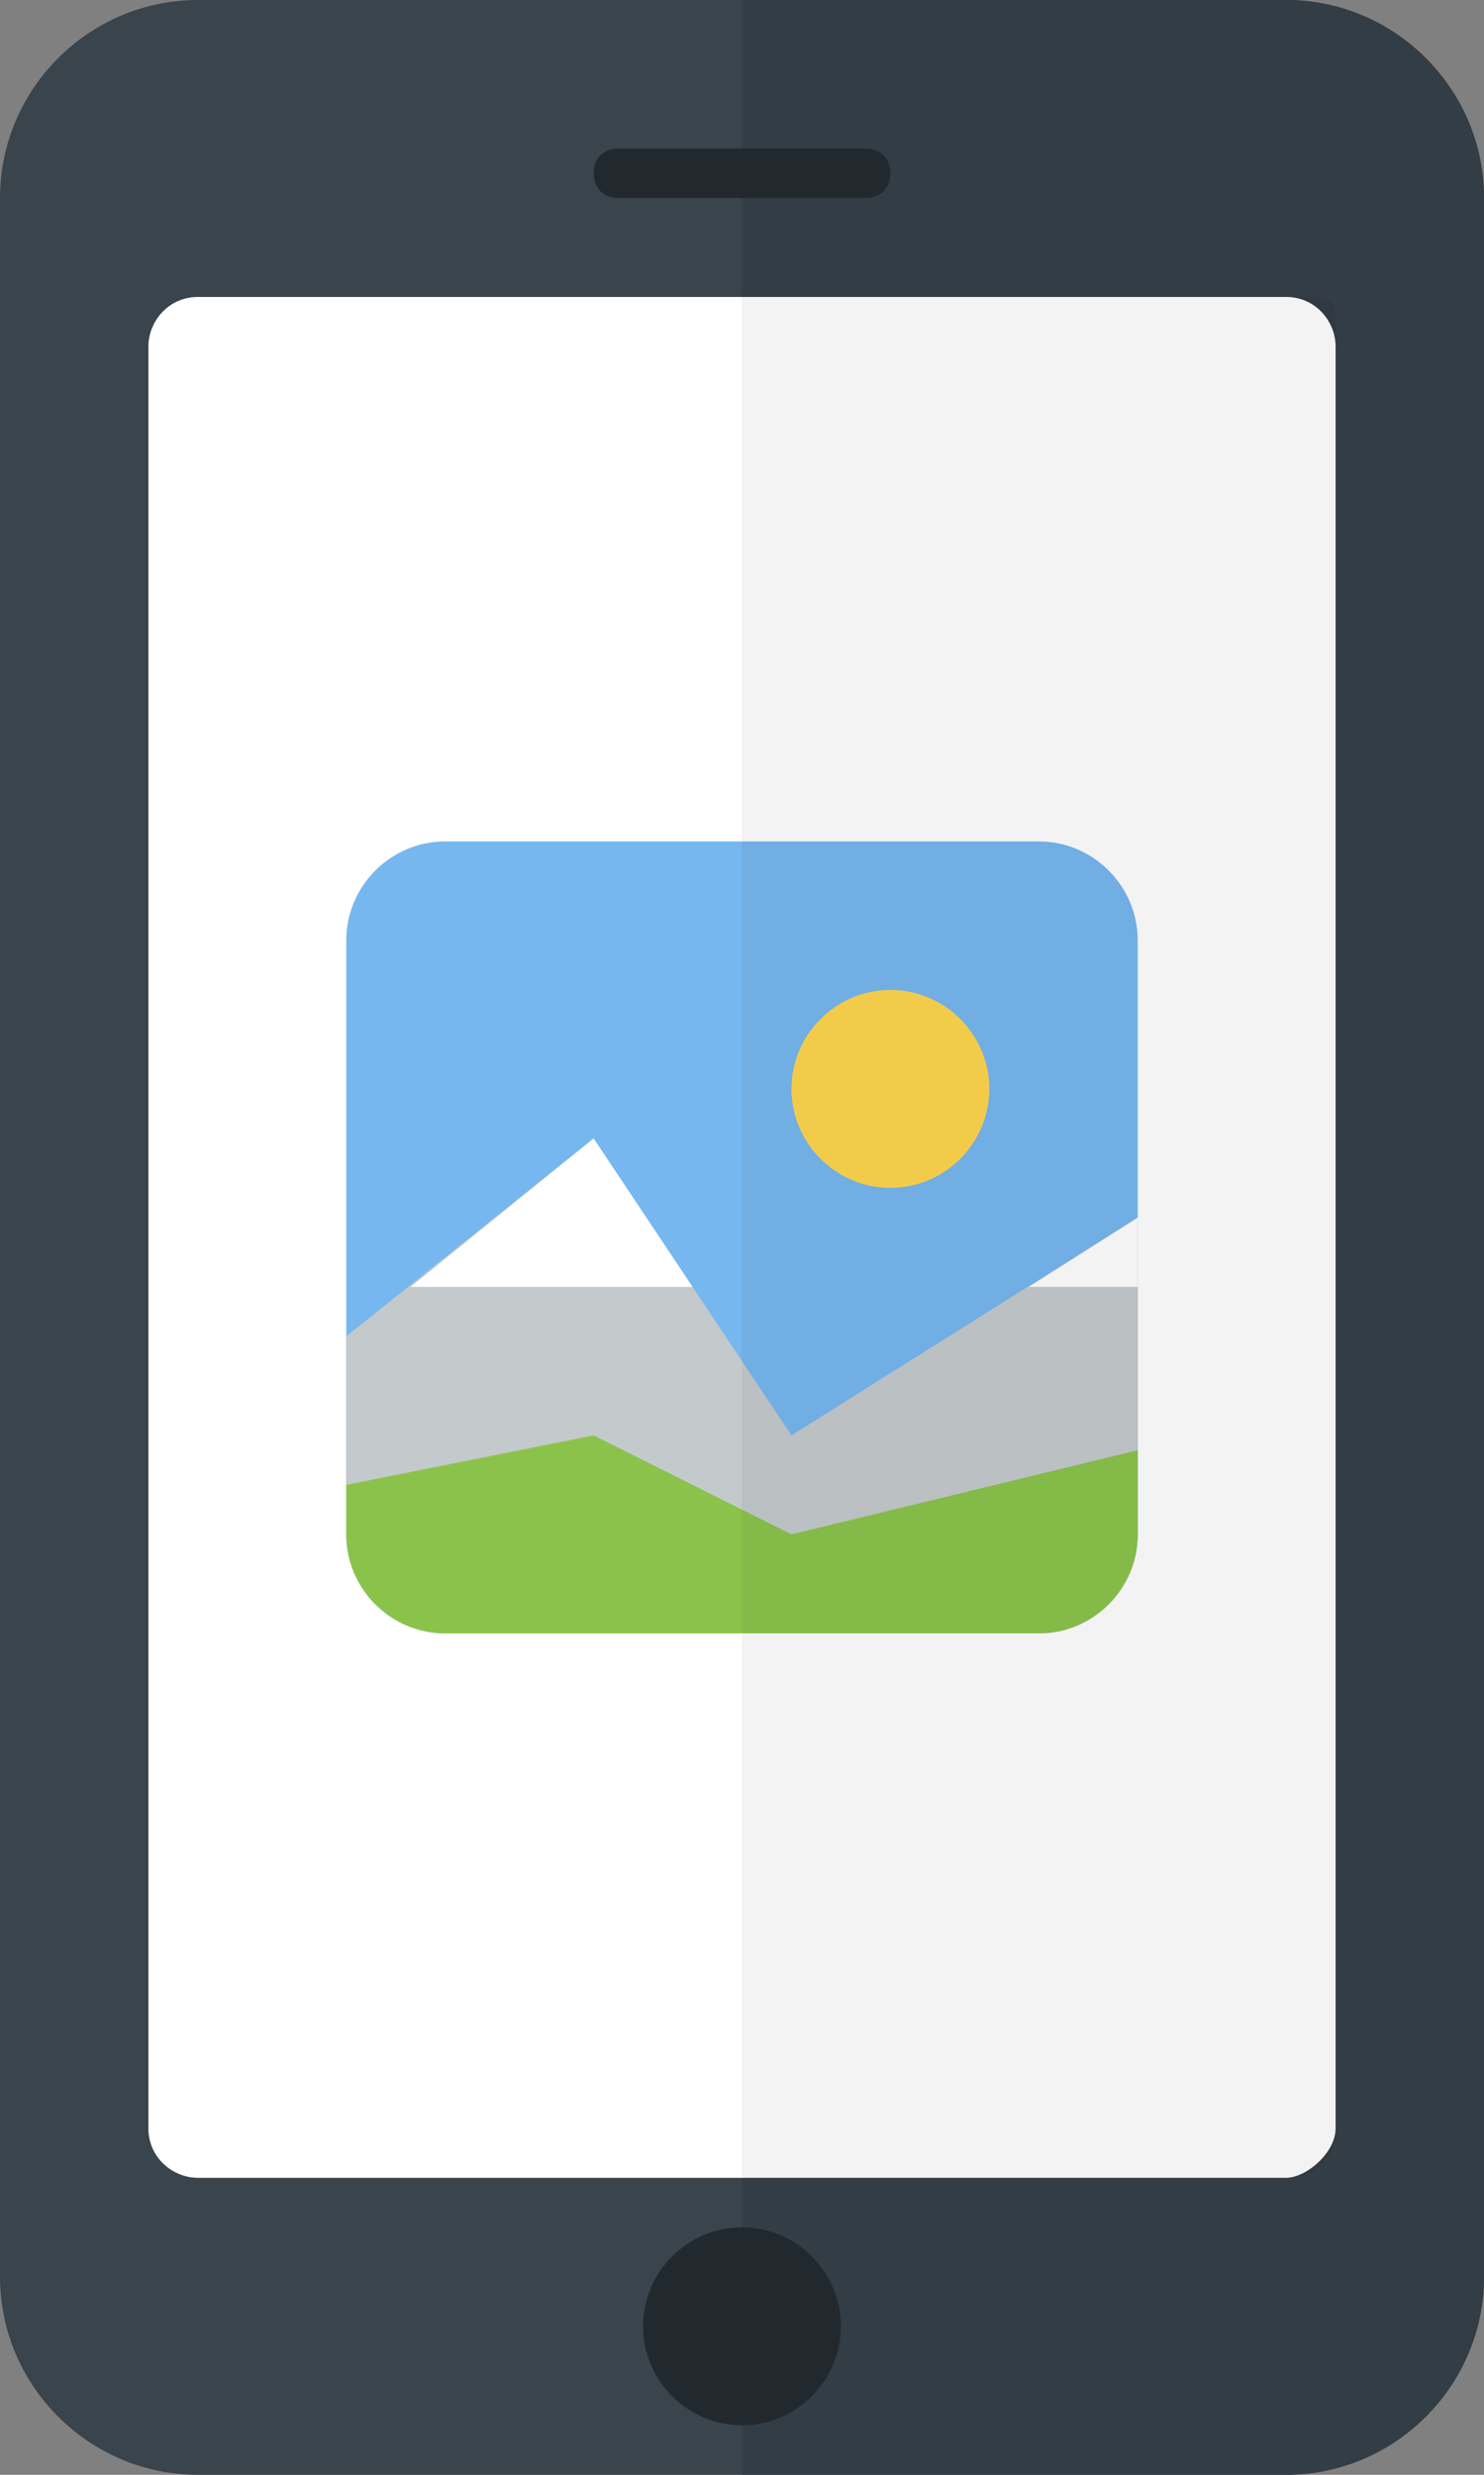 <?xml version="1.0" encoding="utf-8"?>
<!-- Generator: Adobe Illustrator 18.0.0, SVG Export Plug-In . SVG Version: 6.00 Build 0)  -->
<!DOCTYPE svg PUBLIC "-//W3C//DTD SVG 1.1//EN" "http://www.w3.org/Graphics/SVG/1.1/DTD/svg11.dtd">
<svg version="1.1" xmlns="http://www.w3.org/2000/svg" xmlns:xlink="http://www.w3.org/1999/xlink" x="0px" y="0px"
	 viewBox="0 0 30 50" enable-background="new 0 0 30 50" xml:space="preserve">
<rect x="0" y="0" width="30" height="50" fill="#808080" stroke="none"/>
<g id="Warstwa_1">
	<path fill-rule="evenodd" clip-rule="evenodd" fill="#39444D" d="M4,0h22c2.2,0,4,1.8,4,4v42c0,2.2-1.8,4-4,4H4c-2.2,0-4-1.8-4-4V4
		C0,1.8,1.8,0,4,0z"/>
	<path fill-rule="evenodd" clip-rule="evenodd" fill="#333D45" d="M26,50H15V0h11c2.2,0,4,1.8,4,4v42C30,48.2,28.2,50,26,50z"/>
	<path fill-rule="evenodd" clip-rule="evenodd" fill="#22292E" d="M17.5,4h-5C12.2,4,12,3.8,12,3.5C12,3.2,12.2,3,12.5,3h5
		C17.8,3,18,3.2,18,3.5C18,3.8,17.8,4,17.5,4z M15,45c1.1,0,2,0.9,2,2c0,1.1-0.9,2-2,2c-1.1,0-2-0.9-2-2C13,45.9,13.9,45,15,45z"/>
</g>
<g id="Warstwa_3">
</g>
<g id="Warstwa_2">
	<path fill-rule="evenodd" clip-rule="evenodd" fill="#FFFFFF" d="M4,6h22c0.6,0,1,0.5,1,1v36c0,0.5-0.6,1-1,1H4c-0.5,0-1-0.4-1-1
		L3,7C3,6.5,3.4,6,4,6z"/>
	<g id="Warstwa_4">
		<path fill-rule="evenodd" clip-rule="evenodd" fill="#76B7EF" d="M9,17h12c1.1,0,2,0.9,2,2v12c0,1.1-0.9,2-2,2H9c-1.1,0-2-0.9-2-2
			V19C7,17.9,7.9,17,9,17z"/>
		<path fill-rule="evenodd" clip-rule="evenodd" fill="#FFD54F" d="M18,20c1.1,0,2,0.9,2,2c0,1.1-0.9,2-2,2c-1.1,0-2-0.9-2-2
			C16,20.9,16.9,20,18,20z"/>
		<path fill-rule="evenodd" clip-rule="evenodd" fill="#C4C9CC" d="M16,29l7-4.4V31c0,1.1-0.9,2-2,2H9c-1.1,0-2-0.9-2-2v-4l5-4
			L16,29z"/>
		<path fill-rule="evenodd" clip-rule="evenodd" fill="#8BC34A" d="M16,31l7-1.7V31c0,1.1-0.9,2-2,2H9c-1.1,0-2-0.9-2-2v-1l5-1
			L16,31z"/>
		<path fill-rule="evenodd" clip-rule="evenodd" fill="#FFFFFF" d="M23,24.6V26h-2.2L23,24.6z M12,23l2,3H8.3L12,23z"/>
	</g>
	<path opacity="5.000000e-002" fill-rule="evenodd" clip-rule="evenodd" d="M27,7c0-1.1,0.1-1-1-1H15v38h11c0.5,0,1-0.3,1-1V7z"/>
</g>
</svg>
